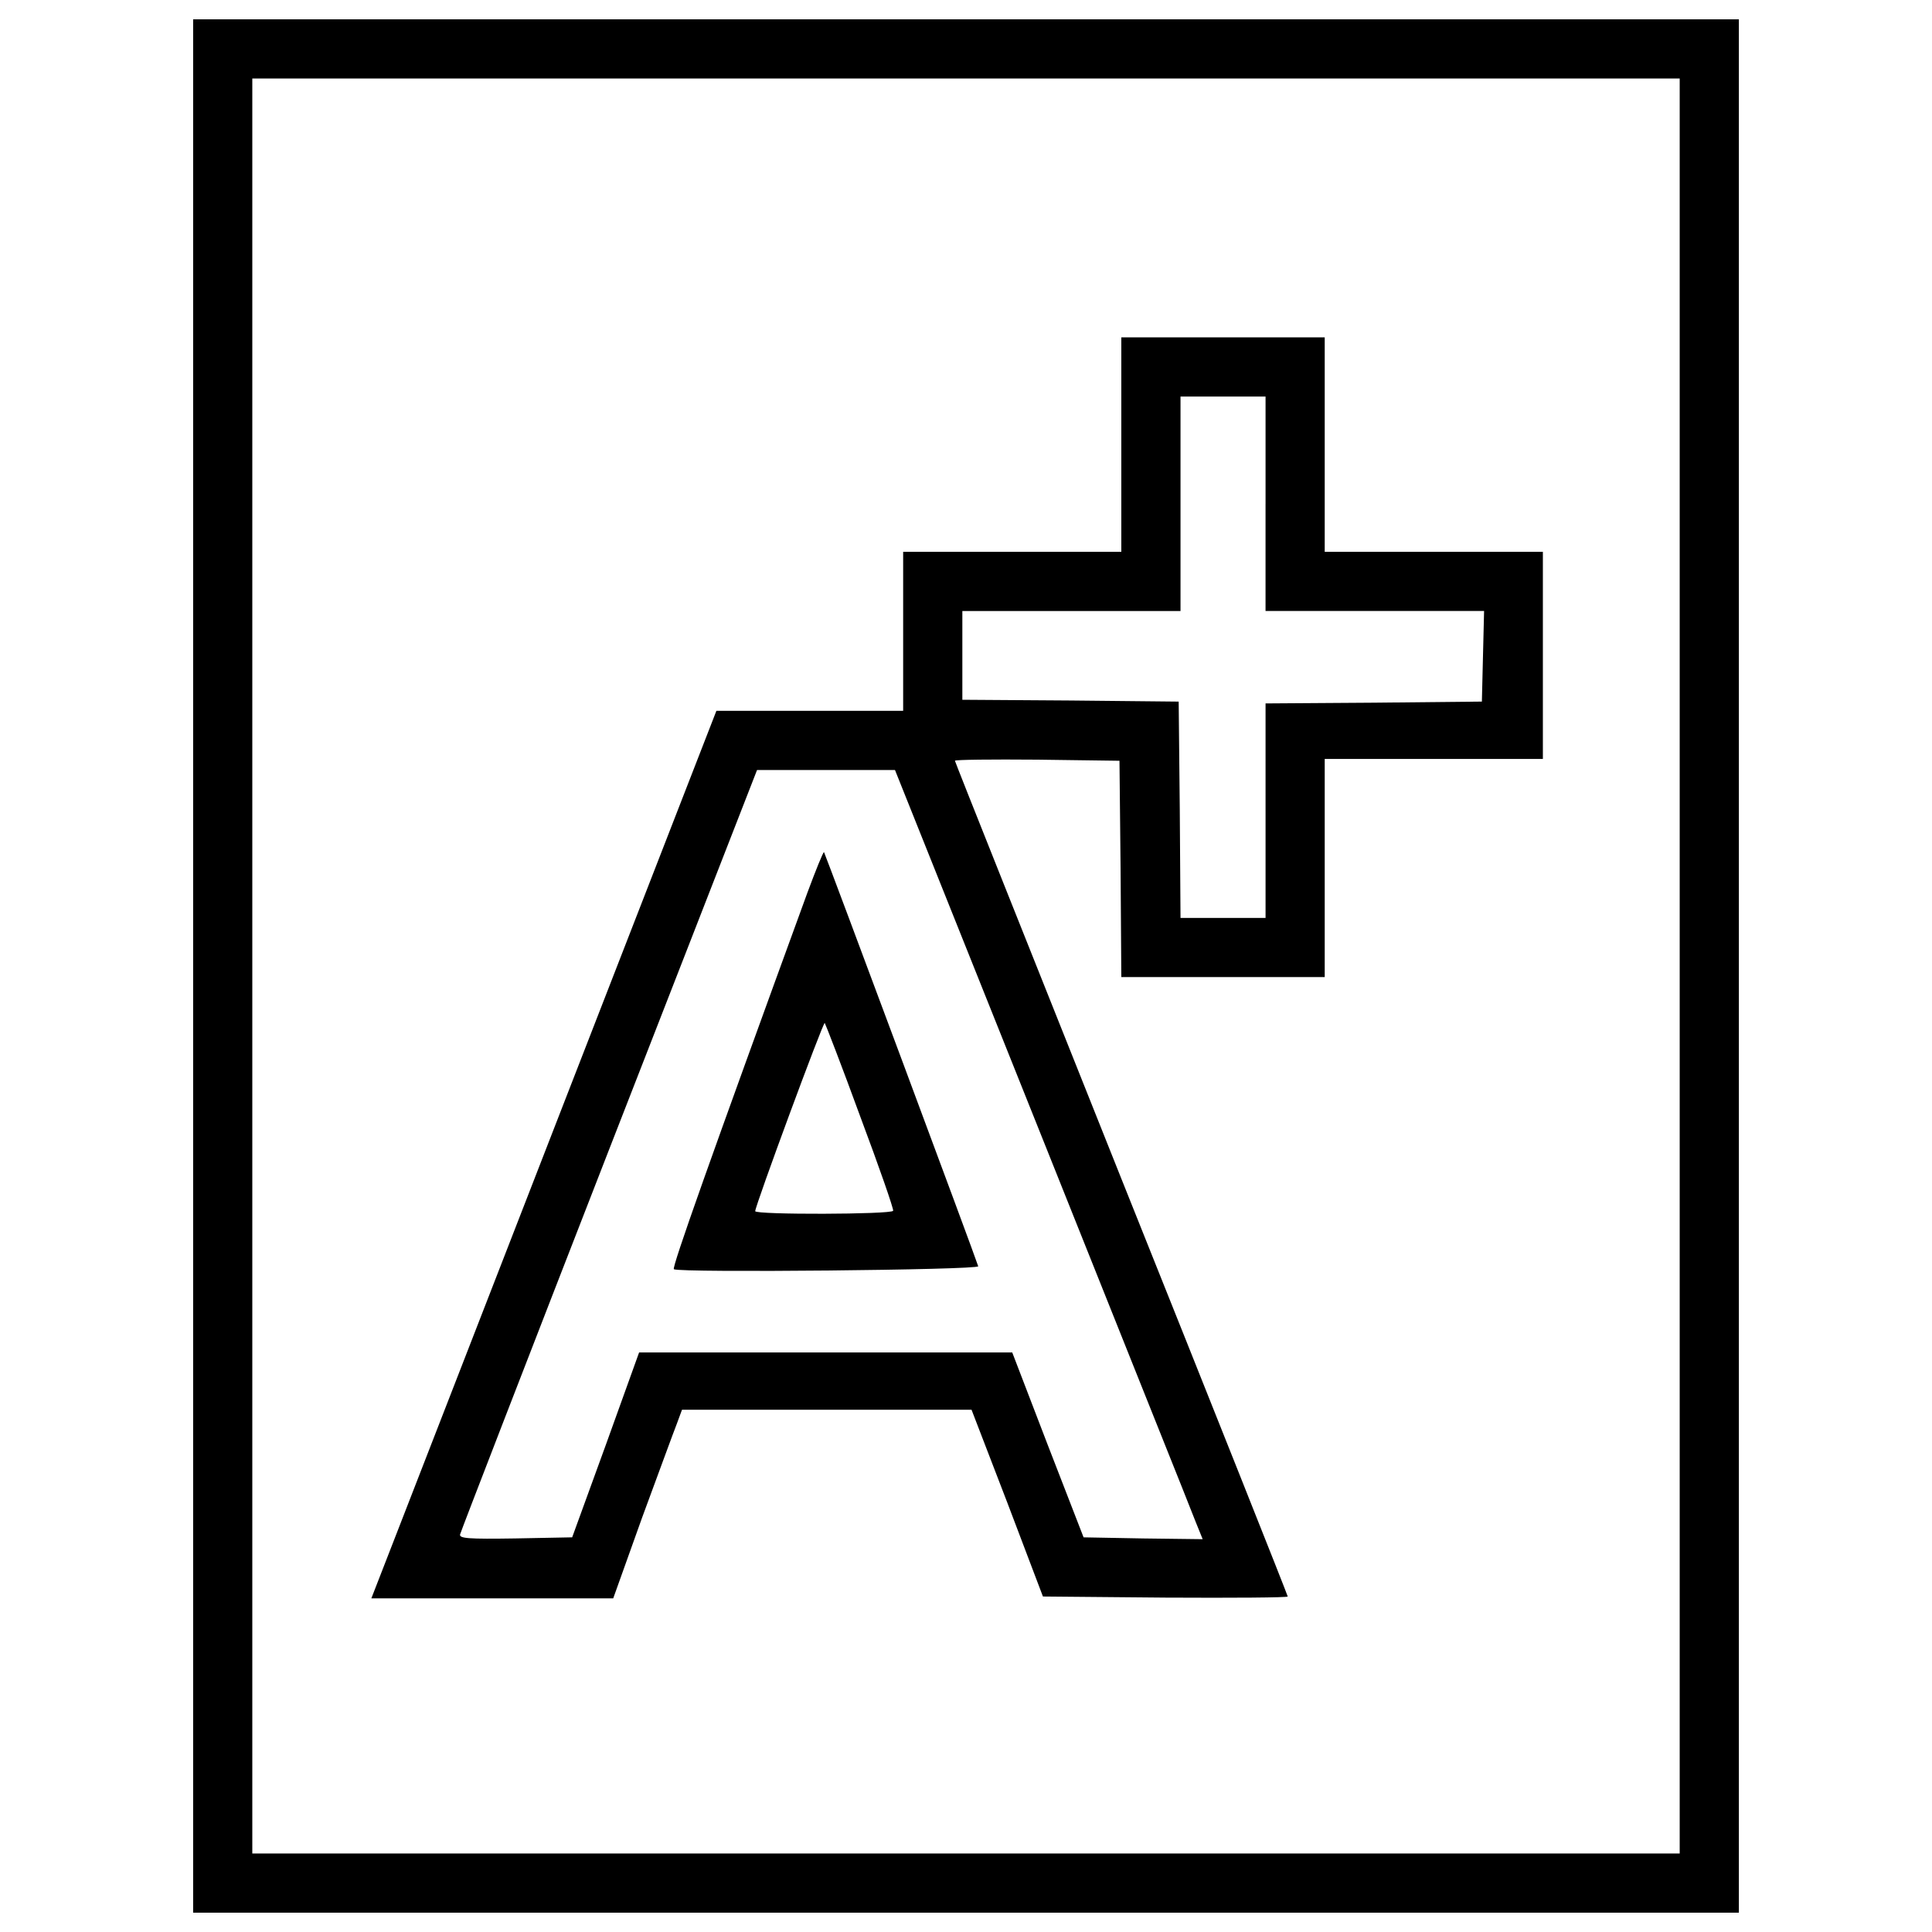 <?xml version="1.0" encoding="utf-8"?>
<!-- Svg Vector Icons : http://www.onlinewebfonts.com/icon -->
<!DOCTYPE svg PUBLIC "-//W3C//DTD SVG 1.1//EN" "http://www.w3.org/Graphics/SVG/1.1/DTD/svg11.dtd">
<svg version="1.1" xmlns="http://www.w3.org/2000/svg" xmlns:xlink="http://www.w3.org/1999/xlink" x="0px" y="0px" viewBox="0 0 1000 1000" enable-background="new 0 0 1000 1000" xml:space="preserve">
<g><g transform="translate(0,512) scale(0.1,-0.1)"><path d="M999.6,120v-4900H5000h4000.4V120v4900H5000H999.6V120z M8694.1,120v-4593.7H5000H1305.9V120v4593.7H5000h3694.1V120z"/><path d="M5803.9,2818.8v-555.1h-564.6h-564.6v-411.5v-411.5h-482.3H3708L2961.5-479.1c-409.6-1054.7-811.6-2088.2-892-2295l-147.4-379h625.9H3174l149.3,417.3c84.2,227.8,164.6,447.9,179.9,486.2l26.8,72.7h750.3h748.4l185.7-482.4l183.8-484.2l633.6-5.7c348.3-1.9,633.5,0,633.5,5.7s-386.7,978.1-861.3,2162.9c-472.8,1184.8-861.3,2157.2-861.3,2162.9s191.4,7.7,426.8,5.7l424.9-5.7l5.7-558.9l3.8-560.8h526.4h526.4v564.6v564.6h564.6h564.6v535.9v535.9h-564.6h-564.6v555.1v555.1h-526.4h-526.4V2818.8z M6550.4,2512.6v-555.1H7115h566.6l-5.7-233.5l-5.7-235.4l-558.9-5.7l-560.8-3.8V923.9V368.8h-220.1h-220.1l-3.8,560.8l-5.7,558.9l-558.9,5.7l-560.8,3.8v229.7v229.7h564.6h564.6v555.1v555.1h220.1h220.1V2512.6z M5392.4-764.3c417.3-1045.1,777.1-1940.8,796.2-1992.5l36.4-90l-308.2,3.8l-308.2,5.7L5423-2358.7l-183.7,478.5h-964.7H3308l-172.3-478.5l-174.2-478.5l-294.8-5.7c-243.1-3.8-290.9,0-285.2,21.1c3.8,15.3,350.3,911.1,771.4,1992.5l765.6,1963.8h356h357.9L5392.4-764.3z"/><path d="M4178.9,499c-503.4-1380-702.5-1940.9-691-1948.5c30.6-19.1,1579.1-3.8,1575.3,15.3c-7.7,30.6-792.4,2136.1-798.2,2143.7C4261.2,711.4,4222.9,617.7,4178.9,499z M4452.6-659c97.6-260.3,174.2-480.4,170.3-488.1c-9.6-19.1-713.9-21.1-713.9-1.9c0,28.7,352.2,981.9,359.8,974.2C4272.7-180.5,4356.9-396.8,4452.6-659z"/></g></g>
</svg>